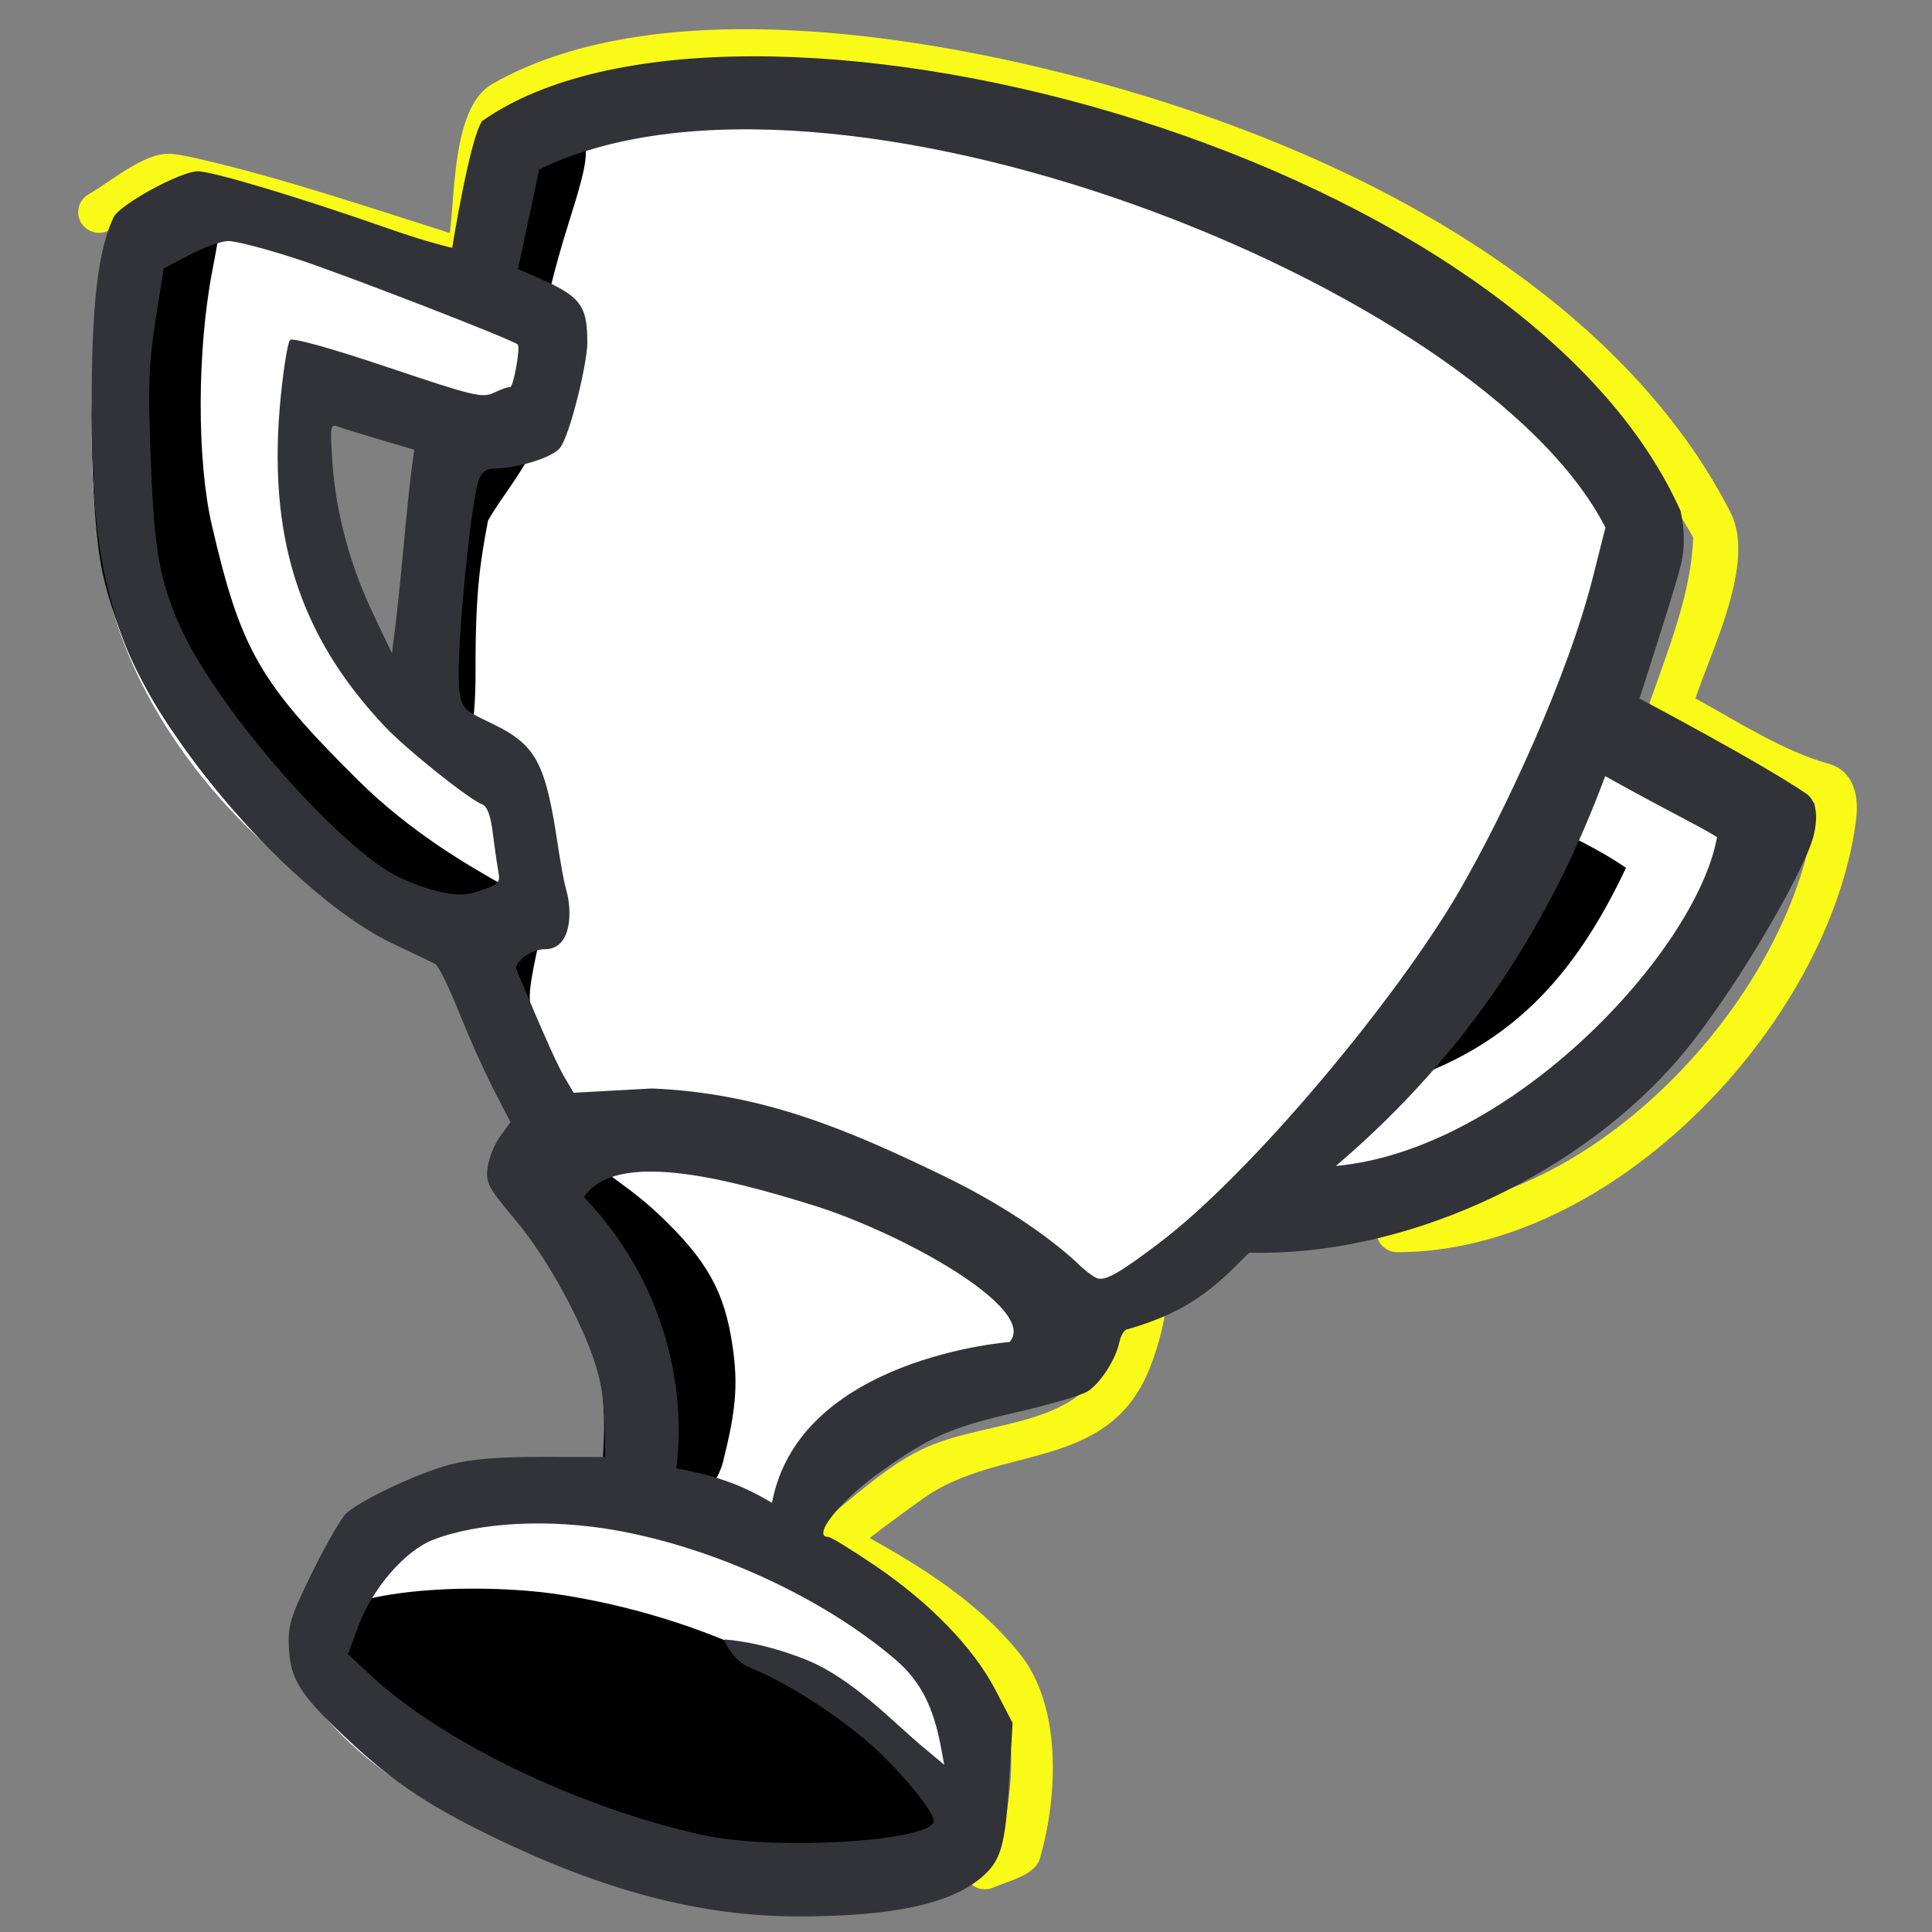 <svg width="62" height="62" viewBox="0 0 62 62" fill="none" xmlns="http://www.w3.org/2000/svg">
<rect x="0" y="0" width="62" height="62" fill="#808080" stroke="none"/>
<g clip-path="url(#clip0_14_820)">
<g clip-path="url(#clip1_14_820)">
<g clip-path="url(#clip2_14_820)">
<path d="M36.344 4.348C33.127 3.365 29.341 2.541 25.75 2.32C24.072 2.217 17.387 1.874 16.517 3.896C16.027 5.037 16.357 8.304 15.233 8.799C14.731 9.019 13.151 8.449 11.42 7.915C9.254 7.246 6.825 6.575 5.567 6.283C4.784 6.743 4.307 6.929 3.522 7.382C3.368 7.471 3.185 7.496 3.013 7.451C2.841 7.407 2.693 7.296 2.601 7.144C2.557 7.069 2.527 6.986 2.515 6.899C2.503 6.813 2.509 6.725 2.531 6.64C2.553 6.556 2.592 6.477 2.645 6.407C2.699 6.338 2.765 6.28 2.841 6.237C3.587 5.807 4.582 4.935 5.405 4.935C5.62 4.935 5.941 4.998 6.258 5.07C9.026 5.7 11.733 6.623 14.435 7.477C14.611 6.156 14.53 3.426 15.791 2.7C18.488 1.15 22.126 0.77 25.834 0.997C29.56 1.226 33.455 2.077 36.744 3.082C46.364 6.024 52.739 10.939 55.54 16.459C56.345 18.046 54.941 20.816 54.408 22.413C55.779 23.163 57.191 24.091 58.704 24.517C59.218 24.662 59.449 25.074 59.534 25.425C59.614 25.756 59.592 26.12 59.549 26.426C58.65 32.878 51.785 40.184 44.844 40.184C44.756 40.185 44.669 40.168 44.588 40.135C44.507 40.102 44.433 40.053 44.37 39.992C44.308 39.93 44.258 39.857 44.224 39.776C44.19 39.696 44.172 39.609 44.171 39.521C44.171 39.155 44.472 38.858 44.844 38.858C51.122 38.858 57.408 32.045 58.216 26.246C58.244 26.086 58.248 25.922 58.23 25.761C56.5 25.211 54.878 24.201 53.304 23.324C53.008 23.159 52.84 22.837 52.956 22.506C53.53 20.86 54.285 19.003 54.336 17.245C51.573 12.335 44.844 6.947 36.344 4.348ZM36.768 40.847C37.14 40.847 37.441 41.144 37.441 41.51C37.441 42.153 37.224 43.092 36.886 43.93C35.552 47.239 32.106 46.35 29.661 48.062C29.068 48.484 28.483 48.916 27.906 49.359C29.667 50.329 31.5 51.51 32.758 53.113C34.078 54.794 33.946 57.66 33.371 59.644C33.214 60.186 32.336 60.367 31.889 60.568C31.727 60.642 31.543 60.649 31.376 60.588C31.209 60.527 31.073 60.403 30.997 60.242C30.96 60.163 30.939 60.077 30.936 59.989C30.933 59.902 30.947 59.815 30.978 59.733C31.009 59.651 31.056 59.576 31.116 59.512C31.176 59.449 31.248 59.397 31.328 59.362L32.148 58.992C32.483 57.396 32.773 55.301 31.693 53.925C30.353 52.217 28.285 51.002 26.373 50.06C26.273 50.01 26.188 49.936 26.125 49.844C26.061 49.752 26.022 49.646 26.011 49.535C25.999 49.425 26.015 49.313 26.058 49.21C26.101 49.107 26.169 49.017 26.256 48.947L26.258 48.945L26.288 48.922C26.565 48.704 26.839 48.482 27.11 48.256C27.944 47.566 28.813 46.846 29.765 46.43C31.79 45.543 34.667 45.841 35.635 43.44C35.935 42.696 36.095 41.93 36.095 41.51C36.095 41.144 36.396 40.847 36.768 40.847Z" fill="#FAFA19"/>
<path fill-rule="evenodd" clip-rule="evenodd" d="M16.26 4.455L14.778 9.595L5.968 6.689L3.598 7.732C3.105 9.918 2.414 15.332 3.598 19.502C5.079 24.718 9.596 28.294 11.298 29.113C12.661 29.769 13.791 30.28 14.186 30.454C14.433 31.174 15.06 32.912 15.593 34.104C16.018 35.045 16.487 35.965 17 36.861C16.753 37.109 16.407 37.874 17 38.947C17.192 39.295 17.425 39.664 17.67 40.053C18.368 41.16 19.169 42.43 19.443 43.863C19.739 45.413 19.566 47.439 19.443 48.259C18.209 48.209 15.297 48.214 13.52 48.631C11.743 49.048 10.805 50.146 10.558 50.643L9.373 53.473C9.966 54.963 12.72 58.316 18.999 59.806C25.277 61.296 29.167 60.426 30.327 59.806C30.598 58.688 30.978 56.156 30.327 54.964C29.675 53.772 26.502 51.189 24.996 50.047C25.49 48.929 26.862 46.516 28.402 45.8C29.302 45.382 30.268 45.094 31.155 44.83C32.163 44.53 33.068 44.26 33.659 43.864C34.547 43.268 34.917 42.672 34.991 42.448C35.559 42.2 36.976 41.48 38.101 40.586C39.227 39.692 39.557 39.419 40.026 38.946C41.926 39.021 45.535 38.664 47.43 37.531C52.39 34.569 53.976 31.883 56.537 26.729L50.687 23.451L52.761 17.044C50.96 14.561 45.638 8.418 37.287 5.2C28.935 1.982 19.616 3.115 16.259 4.456L16.26 4.455ZM9.224 12.5L13.593 13.618L12.704 22.706C11.742 22.21 9.698 20.456 9.224 17.417C8.751 14.377 9.027 12.873 9.224 12.5Z" fill="white"/>
<path fill-rule="evenodd" clip-rule="evenodd" d="M16.645 4.335C16.142 4.777 15.361 7.141 15.261 8.525C15.188 9.542 15.199 9.588 15.584 9.838C15.966 10.087 17.124 10.355 17.484 10.085C17.484 10.085 17.651 9.041 18.286 7.036C18.904 5.083 18.942 4.651 18.528 4.24C18.14 3.854 17.112 3.924 16.645 4.335ZM4.667 6.924C4.03 7.23 3.575 8.08 3.222 9.618C2.82 11.366 2.862 16.428 3.295 18.398C3.694 20.215 4.667 22.316 5.682 23.644C7.712 26.301 8.75 27.432 11.299 29.104C13.538 30.572 15.249 29.596 15.66 29.104C16.041 28.648 17.46 29.143 16.114 28.386C15.056 27.791 13.189 26.721 11.499 25.046C8.329 21.906 7.723 20.852 6.797 16.846C6.317 14.771 6.322 11.262 6.809 8.712C7.146 6.942 7.152 6.819 6.917 6.462C6.627 6.022 5.373 6.583 4.667 6.924ZM15.376 13.262C15.174 13.511 14.931 13.725 14.659 13.894C13.861 14.344 13.118 16.449 12.813 19.127C12.392 22.817 15.283 27.932 15.261 21.504C15.253 18.928 15.426 17.962 15.661 16.708C16.174 15.779 17.382 14.485 17.394 13.314C17.402 12.517 15.892 12.594 15.376 13.262ZM43.929 35.006C48.125 33.965 50.399 31.626 52.18 27.85C51.228 27.193 50.322 26.817 49.207 26.227C47.252 29.909 46.235 31.587 43.929 35.006ZM14.894 32.183C15.353 34.841 17.934 35.816 16.486 37.524C16.273 37.775 16.114 38.149 16.114 38.398C16.114 38.646 17.354 39.394 17.914 40.465C19.021 42.584 19.384 43.938 19.388 45.851C19.391 46.861 18.952 49.006 20.808 49.006C21.448 49.006 22.905 48.096 23.205 46.904C23.62 45.251 23.687 44.439 23.511 43.214C23.256 41.446 22.687 40.43 21.127 38.958C19.893 37.796 18.847 37.411 18.847 36.882L18.459 35.268C17.897 34.511 17.728 34.188 17.394 33.234C17.126 32.469 16.896 32.448 17.05 31.464C17.204 30.482 17.4 30.068 17.245 29.884C16.092 28.505 14.725 31.202 14.894 32.183ZM9.812 52.49C8.504 55.623 20.864 60.007 22.203 60.237C26.268 60.937 29.058 60.545 29.658 60.237C30.602 59.753 30.722 58.669 29.951 57.573C27.391 53.928 22.262 51.814 17.898 51.162C15.37 50.784 10.476 50.899 9.812 52.49Z" fill="black"/>
<path fill-rule="evenodd" clip-rule="evenodd" d="M12.465 7.335C13.75 7.786 14.511 7.954 14.511 7.954C14.511 7.954 15.083 4.401 15.476 3.881C23.478 -1.745 48.656 4.621 53.93 16.394L53.94 16.44C53.995 16.71 54.13 17.374 53.93 18.17C53.722 19 52.612 22.417 52.612 22.417C52.612 22.417 56.494 24.464 57.968 25.472C58.322 25.715 58.344 26.273 58.188 26.865C57.886 28.004 55.472 32.21 53.641 34.237C50.358 37.871 44.975 40.323 40.085 40.201C38.986 41.312 38.18 42.085 36.178 42.66C36.085 42.66 35.97 42.843 35.923 43.067C35.806 43.623 35.326 44.373 34.911 44.647C34.723 44.772 33.7 45.073 32.638 45.317C30.528 45.801 29.842 46.101 28.254 47.234C26.957 48.159 26.027 49.324 26.586 49.324C26.661 49.324 27.326 49.731 28.064 50.23C29.832 51.425 31.239 52.876 31.942 54.226L32.496 55.293L32.396 57.01C32.266 59.252 32.134 59.717 31.468 60.272C30.465 61.107 28.609 61.499 25.643 61.5C22.473 61.501 19.356 60.681 15.68 58.88C13.588 57.854 12.504 57.107 10.935 55.611C9.608 54.347 9.315 53.86 9.269 52.856C9.238 52.151 9.326 51.87 10.033 50.432C10.473 49.537 10.967 48.688 11.133 48.545C11.643 48.104 13.436 47.265 14.435 47.002C15.111 46.823 15.971 46.752 17.402 46.753L19.417 46.756V46.678C19.417 45.812 19.417 44.945 19.199 44.1C18.842 42.714 17.619 40.434 16.551 39.164C15.657 38.101 15.583 37.961 15.649 37.461C15.689 37.161 15.871 36.713 16.053 36.464L16.383 36.011L15.851 34.986C15.446 34.173 15.074 33.343 14.737 32.5C14.417 31.695 14.07 30.99 13.966 30.934C13.861 30.878 13.268 30.594 12.647 30.303C9.439 28.798 4.879 23.537 3.806 20.102C3.136 17.961 2.956 16.484 2.945 13.045C2.934 9.835 3.142 8.027 3.644 6.974C3.839 6.565 5.779 5.505 6.345 5.497C6.802 5.491 9.641 6.343 12.465 7.335ZM9.575 8.325C11.153 8.847 16.448 10.899 16.614 11.055C16.708 11.143 16.474 12.447 16.368 12.423C16.312 12.41 16.084 12.49 15.86 12.599C15.485 12.783 15.217 12.719 12.447 11.787C10.647 11.181 9.388 10.83 9.309 10.91C9.236 10.984 9.1 11.81 9.008 12.746C8.57 17.175 9.585 20.386 12.35 23.314C13.043 24.049 15.053 25.656 15.476 25.814C15.631 25.871 15.743 26.167 15.808 26.691C15.862 27.126 15.942 27.681 15.986 27.926C16.065 28.356 16.041 28.378 15.202 28.646C14.665 28.817 13.799 28.604 12.834 28.166C11.002 27.335 6.714 22.547 5.608 19.707C5.071 18.329 4.939 17.449 4.829 14.515C4.749 12.383 4.779 11.615 4.993 10.265L5.253 8.615L6.072 8.185C6.522 7.95 7.076 7.747 7.305 7.735C7.533 7.723 8.555 7.989 9.575 8.325ZM12.19 14.107L13.295 14.432L13.205 15.092C13.157 15.455 13.045 16.525 12.958 17.471C12.871 18.416 12.751 19.589 12.689 20.078L12.579 20.966L11.979 19.707C11.231 18.135 10.776 16.447 10.666 14.834C10.589 13.697 10.603 13.596 10.833 13.685C10.972 13.739 11.583 13.929 12.19 14.107ZM19.75 49.107C22.944 49.672 26.442 51.29 28.747 53.268C29.527 53.937 29.954 54.762 30.195 56.063L30.301 56.633L29.584 56.033C28.664 55.263 27.342 53.857 25.881 53.268C24.358 52.654 23.244 52.615 23.244 52.615C23.217 52.643 23.528 53.305 24.079 53.523C25.254 53.988 26.959 55.088 28.062 56.09C28.962 56.908 29.965 58.143 29.965 58.433C29.965 59.086 24.893 59.4 22.566 58.891C18.619 58.027 14.212 55.914 11.922 53.785L11.166 53.083L11.518 52.143C11.964 50.955 13.008 49.758 13.896 49.415C15.365 48.848 17.616 48.73 19.75 49.107ZM42.869 37.417C47.264 33.675 49.828 29.425 51.513 24.908C52.577 25.501 53.328 25.898 53.886 26.192C54.444 26.487 54.809 26.68 55.102 26.865C54.443 30.517 48.509 36.903 42.869 37.417ZM32.397 43.067C32.397 43.067 25.643 43.565 24.774 48.229C23.676 47.563 22.764 47.319 21.698 47.119C21.698 47.119 22.567 42.454 18.741 38.414C19.751 36.901 23.236 37.79 26.093 38.678C28.95 39.567 33.345 42.01 32.397 43.067ZM51.52 16.93L51.145 18.416C50.345 21.656 48.305 26.046 46.832 28.59C44.832 32.042 40.138 37.688 37.152 39.925L37.047 40.005C35.983 40.802 35.55 41.065 35.263 41.035C35.109 41.018 34.703 40.67 34.592 40.55C33.652 39.675 32.177 38.656 30.276 37.734C27.109 36.198 24.406 35.078 20.922 34.93L18.408 35.068L18.096 34.535C17.696 33.848 16.558 31.07 16.558 31.07C16.558 30.874 17.012 30.461 17.489 30.461C18.388 30.461 18.339 29.158 18.189 28.627C18.07 28.207 17.966 27.537 17.875 26.949C17.83 26.66 17.788 26.392 17.749 26.184C17.42 24.414 17.079 23.85 15.867 23.258L15.624 23.14C14.943 22.812 14.829 22.758 14.744 22.186C14.604 21.241 15.081 16.374 15.332 15.522L15.338 15.499C15.393 15.309 15.473 15.036 15.867 15.036C16.489 15.036 17.683 14.724 17.969 14.376C18.285 13.991 18.848 11.659 18.848 10.998C18.848 9.928 18.684 9.578 17.633 9.081C17.3 8.924 16.962 8.775 16.621 8.636C16.832 7.676 17.301 5.44 17.301 5.44C26.531 0.923 47.54 9.116 51.52 16.93Z" fill="#323239"/>
</g>
</g>
</g>
<defs>
<clipPath id="clip0_14_820">
<rect width="61" height="61" fill="white" transform="translate(0.33 0.5)"/>
</clipPath>
<clipPath id="clip1_14_820">
<rect width="61" height="61" fill="white" transform="translate(0.33 0.5)"/>
</clipPath>
<clipPath id="clip2_14_820">
<rect width="61" height="61" fill="white" transform="translate(0.33 0.5)"/>
</clipPath>
</defs>
</svg>
